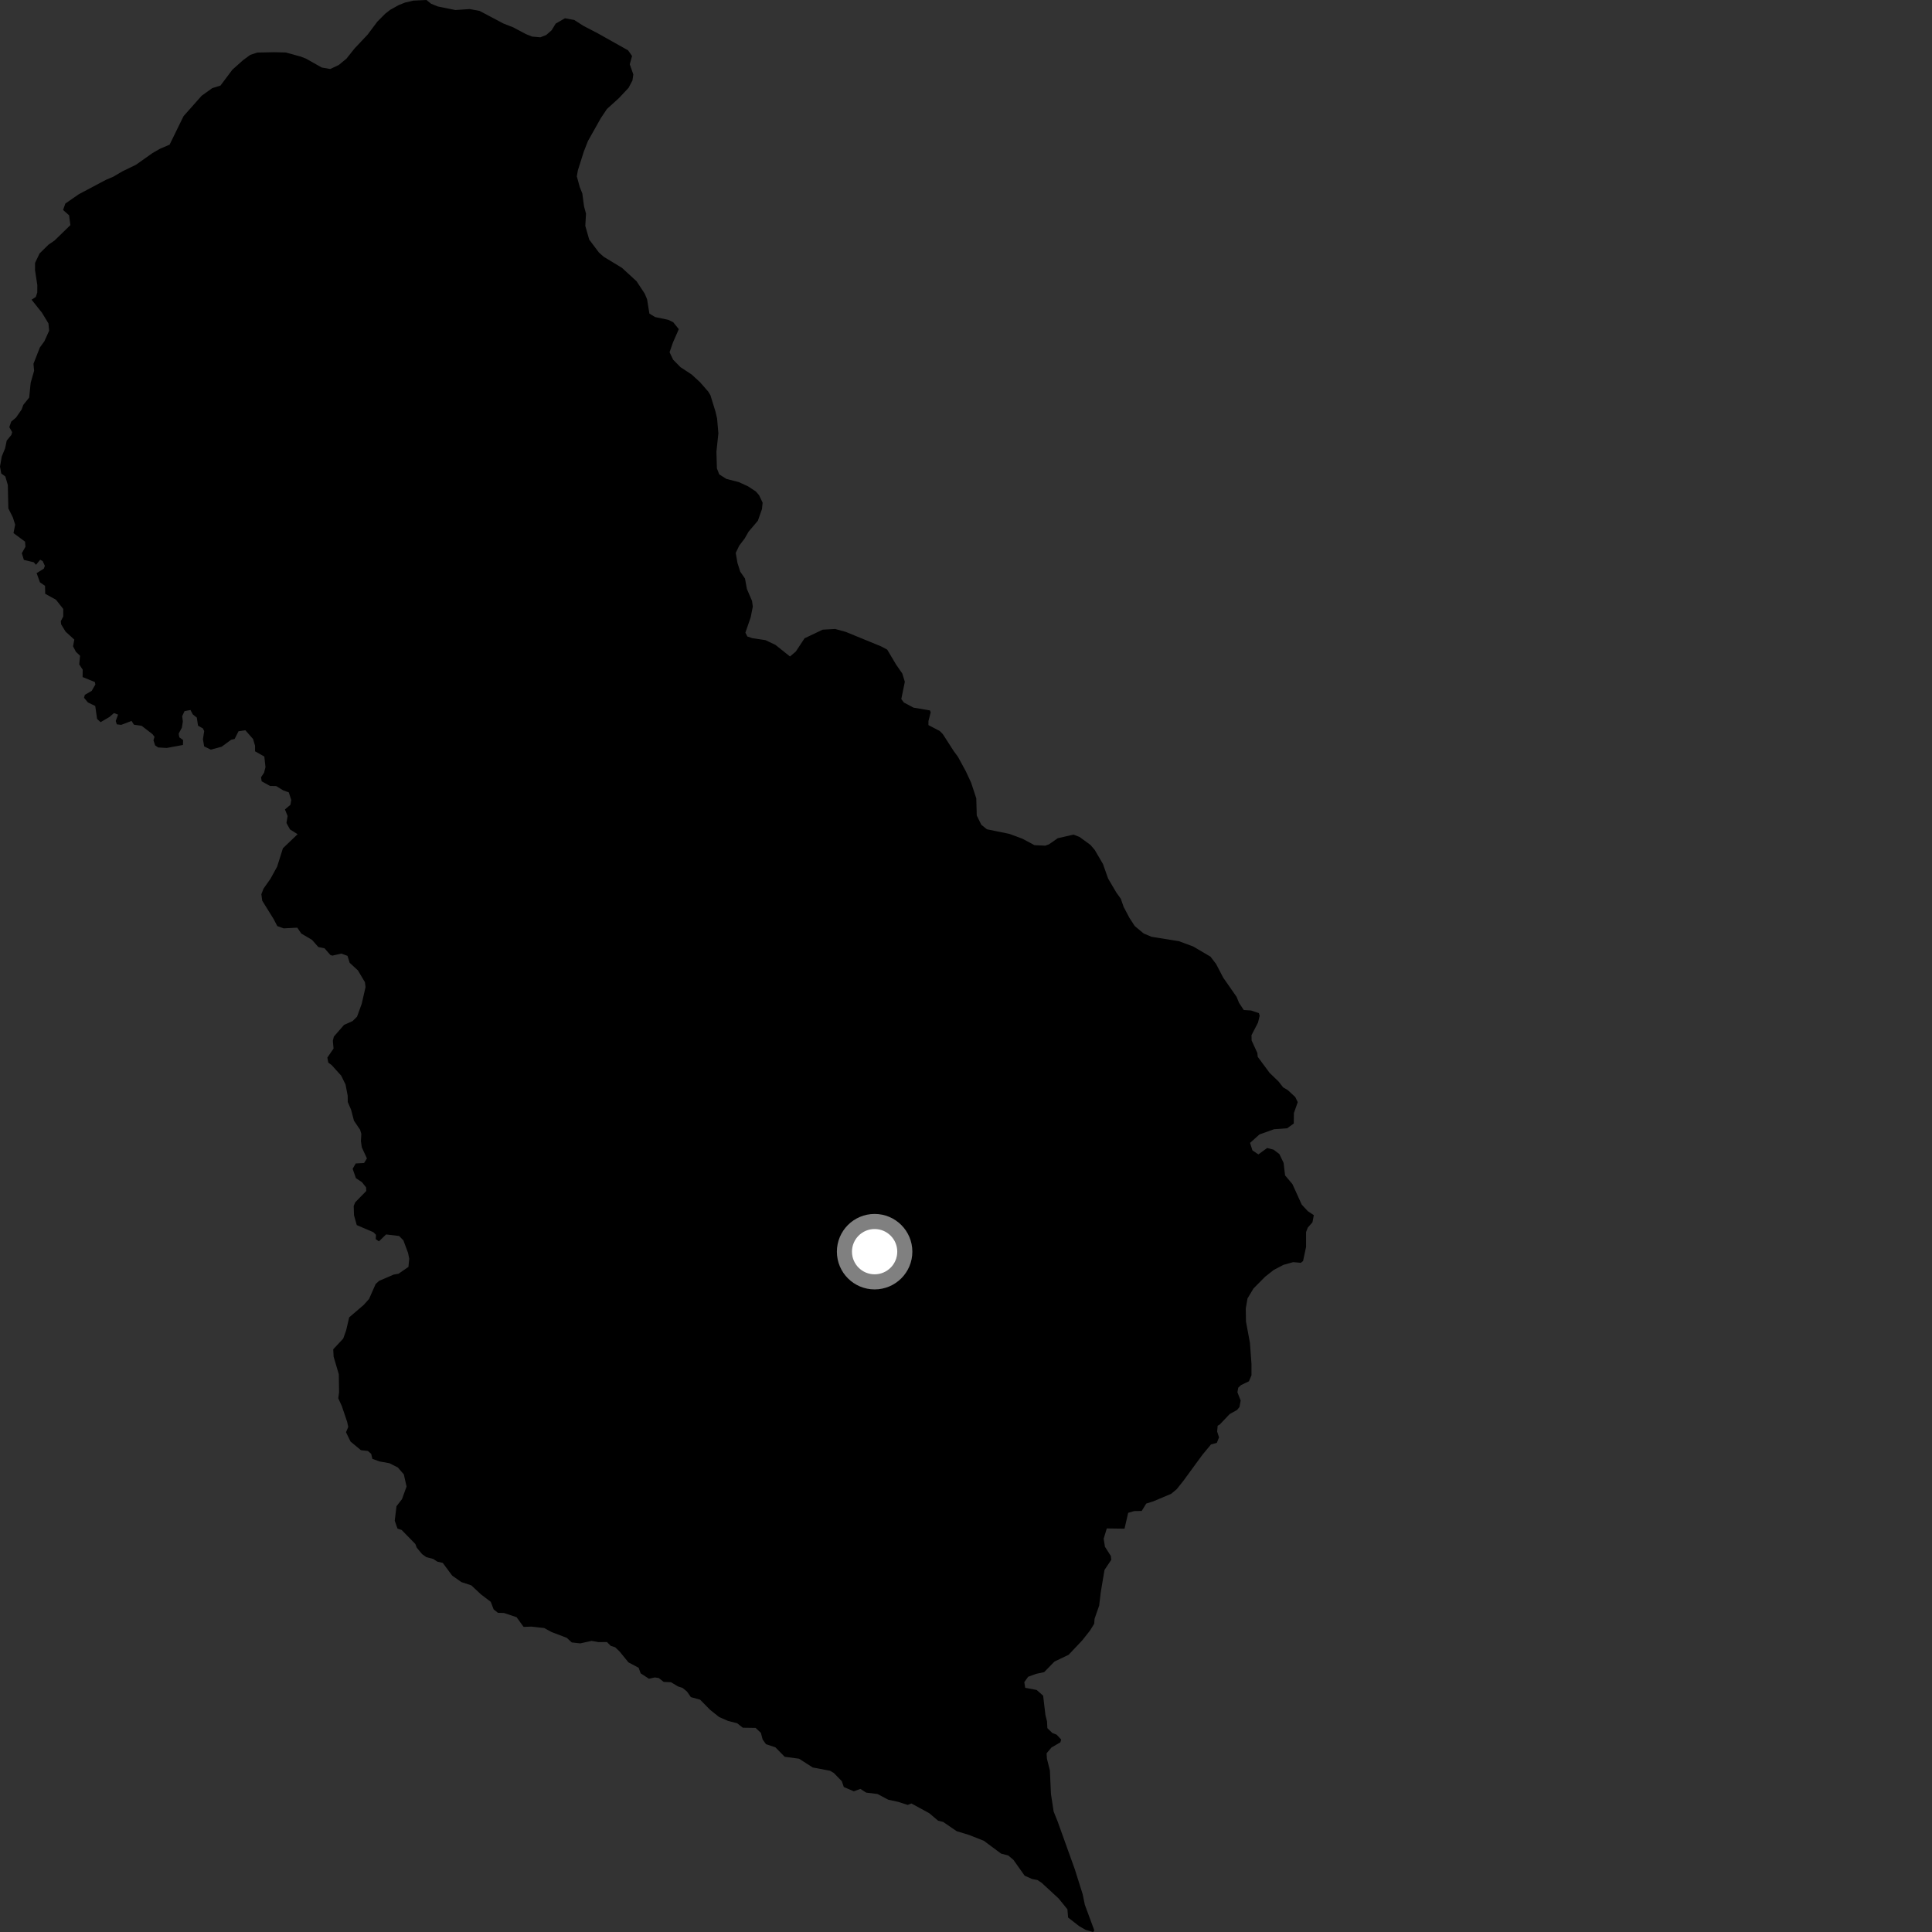<?xml version="1.0" encoding="utf-8" ?>
<svg baseProfile="full" height="1024" version="1.1" width="1024" xmlns="http://www.w3.org/2000/svg" xmlns:ev="http://www.w3.org/2001/xml-events" xmlns:xlink="http://www.w3.org/1999/xlink"><rect width="100%" height="100%" fill="#333333" stroke="none"/><defs /><polygon fill="black" points="21.294,296.676 22.642,297.423 23.784,299.923 23.197,301.438 19.406,303.758 21.176,308.651 23.87,310.504 23.955,314.719 29.648,317.856 33.522,322.751 33.526,326.729 32.229,329.237 32.401,330.913 34.747,334.761 39.383,339.01 38.719,342.556 40.236,345.467 42.433,347.561 41.996,352.129 43.828,354.952 43.776,358.85 50.282,361.495 50.548,362.804 48.6,366.174 44.986,368.261 44.543,369.839 46.576,372.288 50.481,374.184 51.457,381.051 53.327,382.752 57.983,380.033 60.408,377.943 62.576,378.759 61.354,382.117 61.89,383.918 64.25,384.185 69.726,382.104 70.98,384.106 75.058,384.687 80.793,389.09 81.891,390.519 81.342,392.401 82.224,395.085 83.838,396.171 88.43,396.428 96.977,394.846 97.043,392.242 95.043,390.796 94.698,388.853 96.398,385.665 96.912,382.393 96.56,379.603 97.809,376.901 100.955,376.318 102.171,378.636 104.309,380.329 104.961,384.623 107.521,386.054 108.227,387.499 107.564,391.801 108.209,395.605 111.737,397.332 117.473,395.782 122.5,392.083 124.364,391.661 126.417,387.586 130.022,387.039 134.133,391.71 135.185,395.263 135.185,398.211 140.097,400.982 140.711,406.591 139.963,409.546 138.354,411.97 138.683,414.117 143.138,416.576 146.374,416.637 150.145,418.928 153.074,419.975 154.373,424.039 153.916,426.576 151.026,429.022 152.442,432.516 151.828,436.185 153.686,439.601 157.733,442.149 149.95,449.603 146.895,459.317 143.353,465.778 139.689,470.963 138.52,473.966 138.993,477.401 144.938,486.963 146.973,490.831 150.342,492.057 157.567,491.683 159.693,494.807 165.373,498.146 168.718,501.945 172.023,502.628 175.091,506.148 176.151,506.506 180.913,505.424 184.184,506.618 185.32,510.294 189.694,514.316 193.417,520.58 193.744,523.167 191.734,531.986 189.239,538.857 186.866,541.196 182.362,543.21 176.945,549.424 176.414,551.677 176.789,555.757 173.507,560.529 174,563.21 175.795,564.524 180.862,570.157 183.145,574.817 184.289,580.784 184.316,584.103 186.086,588.186 187.609,594.004 190.877,598.825 191.51,600.967 191.294,604.776 191.762,608.101 194.47,613.981 192.971,616.42 188.543,616.658 186.908,619.494 188.656,624.446 191.851,626.591 194.041,629.358 194.122,631.25 188.278,637.239 187.468,639.205 187.636,644.123 189.088,649.328 197.907,653.106 199.288,654.488 199.13,656.745 200.841,657.946 204.634,654.278 211.54,655.096 213.809,657.435 216.287,664.091 216.898,667.142 216.482,671.483 211.24,675.097 208.672,675.555 200.925,678.883 199.08,680.594 195.614,688.466 192.792,691.621 185.077,698.23 183.475,705.087 181.916,709.479 176.619,715.138 176.822,719.066 179.576,728.387 179.715,737.981 179.281,741.115 181.173,745.244 183.992,753.594 184.577,756.298 183.397,759.121 185.792,764.062 191.288,768.621 195.006,769.054 196.717,770.541 197.387,773.226 201.138,774.59 206.408,775.535 210.866,777.794 214.038,781.452 215.482,787.9 213.069,794.569 210.141,798.339 209.22,806.014 210.67,810.17 212.907,810.936 220.147,818.364 220.838,820.223 223.704,823.706 225.934,825.311 229.64,826.283 231.816,827.714 234.678,828.383 239.653,835.086 244.538,838.536 249.803,840.278 255.006,845.121 260.092,848.981 261.643,853.015 263.893,854.815 267.187,854.934 273.801,857.148 277.511,862.276 281.613,862.135 288.416,862.887 292.43,865.059 300.405,868.082 303.023,870.518 307.505,871.025 313.596,869.704 317.223,870.357 321.683,870.302 323.694,872.323 326.064,873.099 328.333,875.256 333.09,881.087 338.495,883.965 339.551,886.89 343.953,889.76 347.107,889.08 349.175,889.403 351.766,891.46 355.63,891.613 359.287,893.81 361.834,894.66 364.111,896.551 366.178,899.515 371.063,900.853 376.317,906.206 381.168,910.07 385.754,912.071 390.766,913.4 393.7,915.725 400.496,915.828 403.303,918.47 404.201,921.947 405.986,924.458 410.995,926.134 415.902,931.136 423.519,932.155 430.766,936.795 439.984,938.551 441.96,939.733 446.186,944.075 447.231,947.154 452.553,949.436 456.012,948.151 459.092,950.127 465.077,950.858 470.808,953.888 476.02,955.011 481.115,956.644 483.063,955.88 492.491,961.013 497.204,964.989 499.909,965.674 507.009,970.536 513.715,972.6 521.469,975.664 530.591,982.444 534.402,983.443 537.171,985.806 543.1,994.183 547.039,995.909 549.884,996.47 552.112,997.941 561.108,1006.245 565.757,1011.979 566.114,1016.335 571.93,1020.859 575.349,1022.847 579.375,1024.0 580.007,1023.135 574.98,1009.551 573.845,1003.993 569.665,990.735 560.559,965.393 558.454,960.156 557.03,950.851 556.461,938.366 554.902,932.174 554.712,929.286 557.307,926.212 562.01,923.469 562.449,921.978 560.004,919.391 557.771,918.536 555.124,915.95 554.938,912.315 554.097,909.013 552.89,898.749 549.439,895.717 543.388,894.571 542.897,891.578 544.941,888.727 549.132,887.179 553.423,886.266 558.874,880.674 566.379,877.081 573.589,869.454 577.789,864.14 579.944,860.623 580.158,857.923 582.58,851.022 583.418,843.997 585.41,832.081 588.977,826.775 588.794,824.747 585.644,819.816 584.964,815.536 586.625,810.104 596.024,810.226 597.958,801.829 601.174,800.899 605.12,800.842 607.528,796.93 611.384,795.697 620.744,791.747 623.655,789.331 627.129,784.986 637.259,771.128 641.849,765.584 644.938,764.754 646.112,761.836 645.114,758.762 645.386,755.675 646.477,755.038 651.752,749.487 655.675,747.301 656.952,745.755 657.584,742.302 655.859,737.945 656.301,735.495 657.759,734.134 661.948,732.125 663.313,728.943 663.308,722.899 662.5,711.8 660.398,700.47 660.279,693.528 661.202,688.206 664.379,682.911 670.546,676.682 675.092,673.111 680.262,670.393 685.404,668.963 689.45,669.313 690.654,668.371 692.239,660.929 692.244,653.037 693.119,650.702 695.63,647.845 696.346,644.058 693.2,641.965 689.957,638.491 685.015,627.608 681.109,622.966 680.344,616.37 678.117,611.707 675.05,609.358 671.632,608.458 666.97,611.853 663.811,609.729 662.561,605.756 667.546,601.271 675.271,598.518 682.232,598.009 685.727,595.475 685.796,589.917 687.831,584.157 686.511,581.443 682.571,577.791 680.088,576.326 677.643,573.204 672.876,568.598 666.622,560.133 666.424,558.109 663.385,551.48 663.319,548.662 666.775,542.002 667.643,538.372 667.24,536.97 663.077,535.574 659.229,535.337 656.684,531.481 655.438,528.378 648.348,518.204 644.559,510.939 641.595,507.06 632.45,501.671 624.869,498.855 610.366,496.527 606.207,494.795 601.433,490.821 598.586,486.423 595.531,480.632 594.061,476.375 591.74,473.154 587.318,465.651 584.6,457.946 580.234,450.484 577.965,447.824 572.16,443.6 568.95,442.363 560.641,444.268 555.968,447.514 553.962,448.225 548.285,447.952 541.81,444.497 535.001,441.98 523.078,439.539 520.121,437.151 517.701,432.233 517.449,423.167 514.751,414.921 511.921,408.818 507.722,401.102 505.499,398.086 499.702,389.083 498.12,387.469 492.088,384.314 492.103,382.192 493.296,377.506 492.871,376.533 484.161,375.061 479.077,372.352 477.706,370.516 479.582,361.365 478.237,356.977 474.964,352.261 470.24,344.307 466.946,342.569 448.28,334.913 442.644,333.362 436.05,333.73 426.424,338.311 421.814,345.306 418.711,347.946 410.976,341.785 405.683,339.276 398.762,338.242 396.12,337.356 395.073,335.327 397.897,327.135 399.004,321.492 398.599,318.511 395.88,312.194 394.861,306.637 392.338,302.986 390.878,298.384 389.955,293.042 391.794,289.212 394.696,285.409 396.758,281.804 401.694,275.987 403.866,269.813 404.206,266.409 402.322,262.448 400.639,260.506 396.516,257.792 391.53,255.499 385.038,253.848 381.228,251.452 379.975,248.252 379.722,239.398 380.756,229.698 380.068,221.8 379.251,218.257 376.547,209.486 375.388,207.56 371.06,202.613 366.615,198.509 360.695,194.629 356.773,190.642 354.885,186.682 356.742,181.365 359.779,174.468 356.826,170.794 354.169,169.5 347.26,168.058 344.193,166.209 342.97,158.615 341.709,155.628 337.39,149.071 329.655,141.966 320.016,136.118 317.472,133.876 312.305,127.006 310.223,119.732 310.596,113.223 309.547,109.372 308.646,102.55 307.277,99.124 305.727,93.467 306.29,90.261 309.458,80.271 311.633,74.727 318.447,62.628 321.684,57.766 327.997,52.052 333.158,46.552 335.22,42.626 335.672,39.443 333.796,34.079 335.011,29.688 332.893,26.678 316.895,17.695 309.273,13.732 304.339,10.575 299.412,9.689 294.532,12.51 292.348,16.066 289.493,18.559 286.406,19.775 282.027,19.383 278.688,18.05 272.04,14.51 266.782,12.44 254.188,5.784 248.95,4.802 241.368,5.318 232.035,3.424 228.488,1.987 226.043,0.0 219.083,0.326 214.692,1.356 211.255,2.732 206.731,5.259 204.16,7.282 199.949,11.523 194.871,18.323 187.967,25.644 183.648,31.066 179.556,34.451 175.043,36.57 170.556,35.796 162.14,31.054 159.372,29.99 151.456,27.82 145.262,27.672 136.369,27.854 132.61,29.113 128.857,31.86 123.151,36.95 116.866,45.346 112.493,46.721 106.892,50.733 97.276,61.574 89.894,76.663 84.742,78.876 80.882,81.092 72.06,87.335 64.892,90.811 60.041,93.659 56.094,95.343 41.819,102.917 34.627,107.892 33.428,111.294 36.613,114.098 37.309,119.311 28.933,127.463 25.706,129.684 20.974,134.336 18.586,139.338 18.562,143.191 19.776,151.082 19.75,155.026 18.994,157.374 16.737,158.85 22.228,165.733 25.679,171.416 26.054,175.262 23.517,180.885 21.132,184.164 17.735,192.828 18.076,196.522 16.252,202.897 15.468,210.721 12.358,214.585 11.466,217.043 8.454,221.367 5.945,223.464 4.931,226.411 6.443,229.027 6.036,230.501 3.553,233.525 2.738,237.555 0.94,241.923 0.0,247.298 0.669,250.987 2.812,252.528 4.137,257.029 4.42,269.446 6.818,274.243 8.037,278.07 7.154,282.56 13.267,287.069 13.492,289.794 11.564,293.223 12.661,296.773 17.856,297.999 19.094,299.357 21.294,296.676" /><circle cx="463.564" cy="663.413" fill="rgb(100%,100%,100%)" r="16" stroke="grey" stroke-width="8" /></svg>